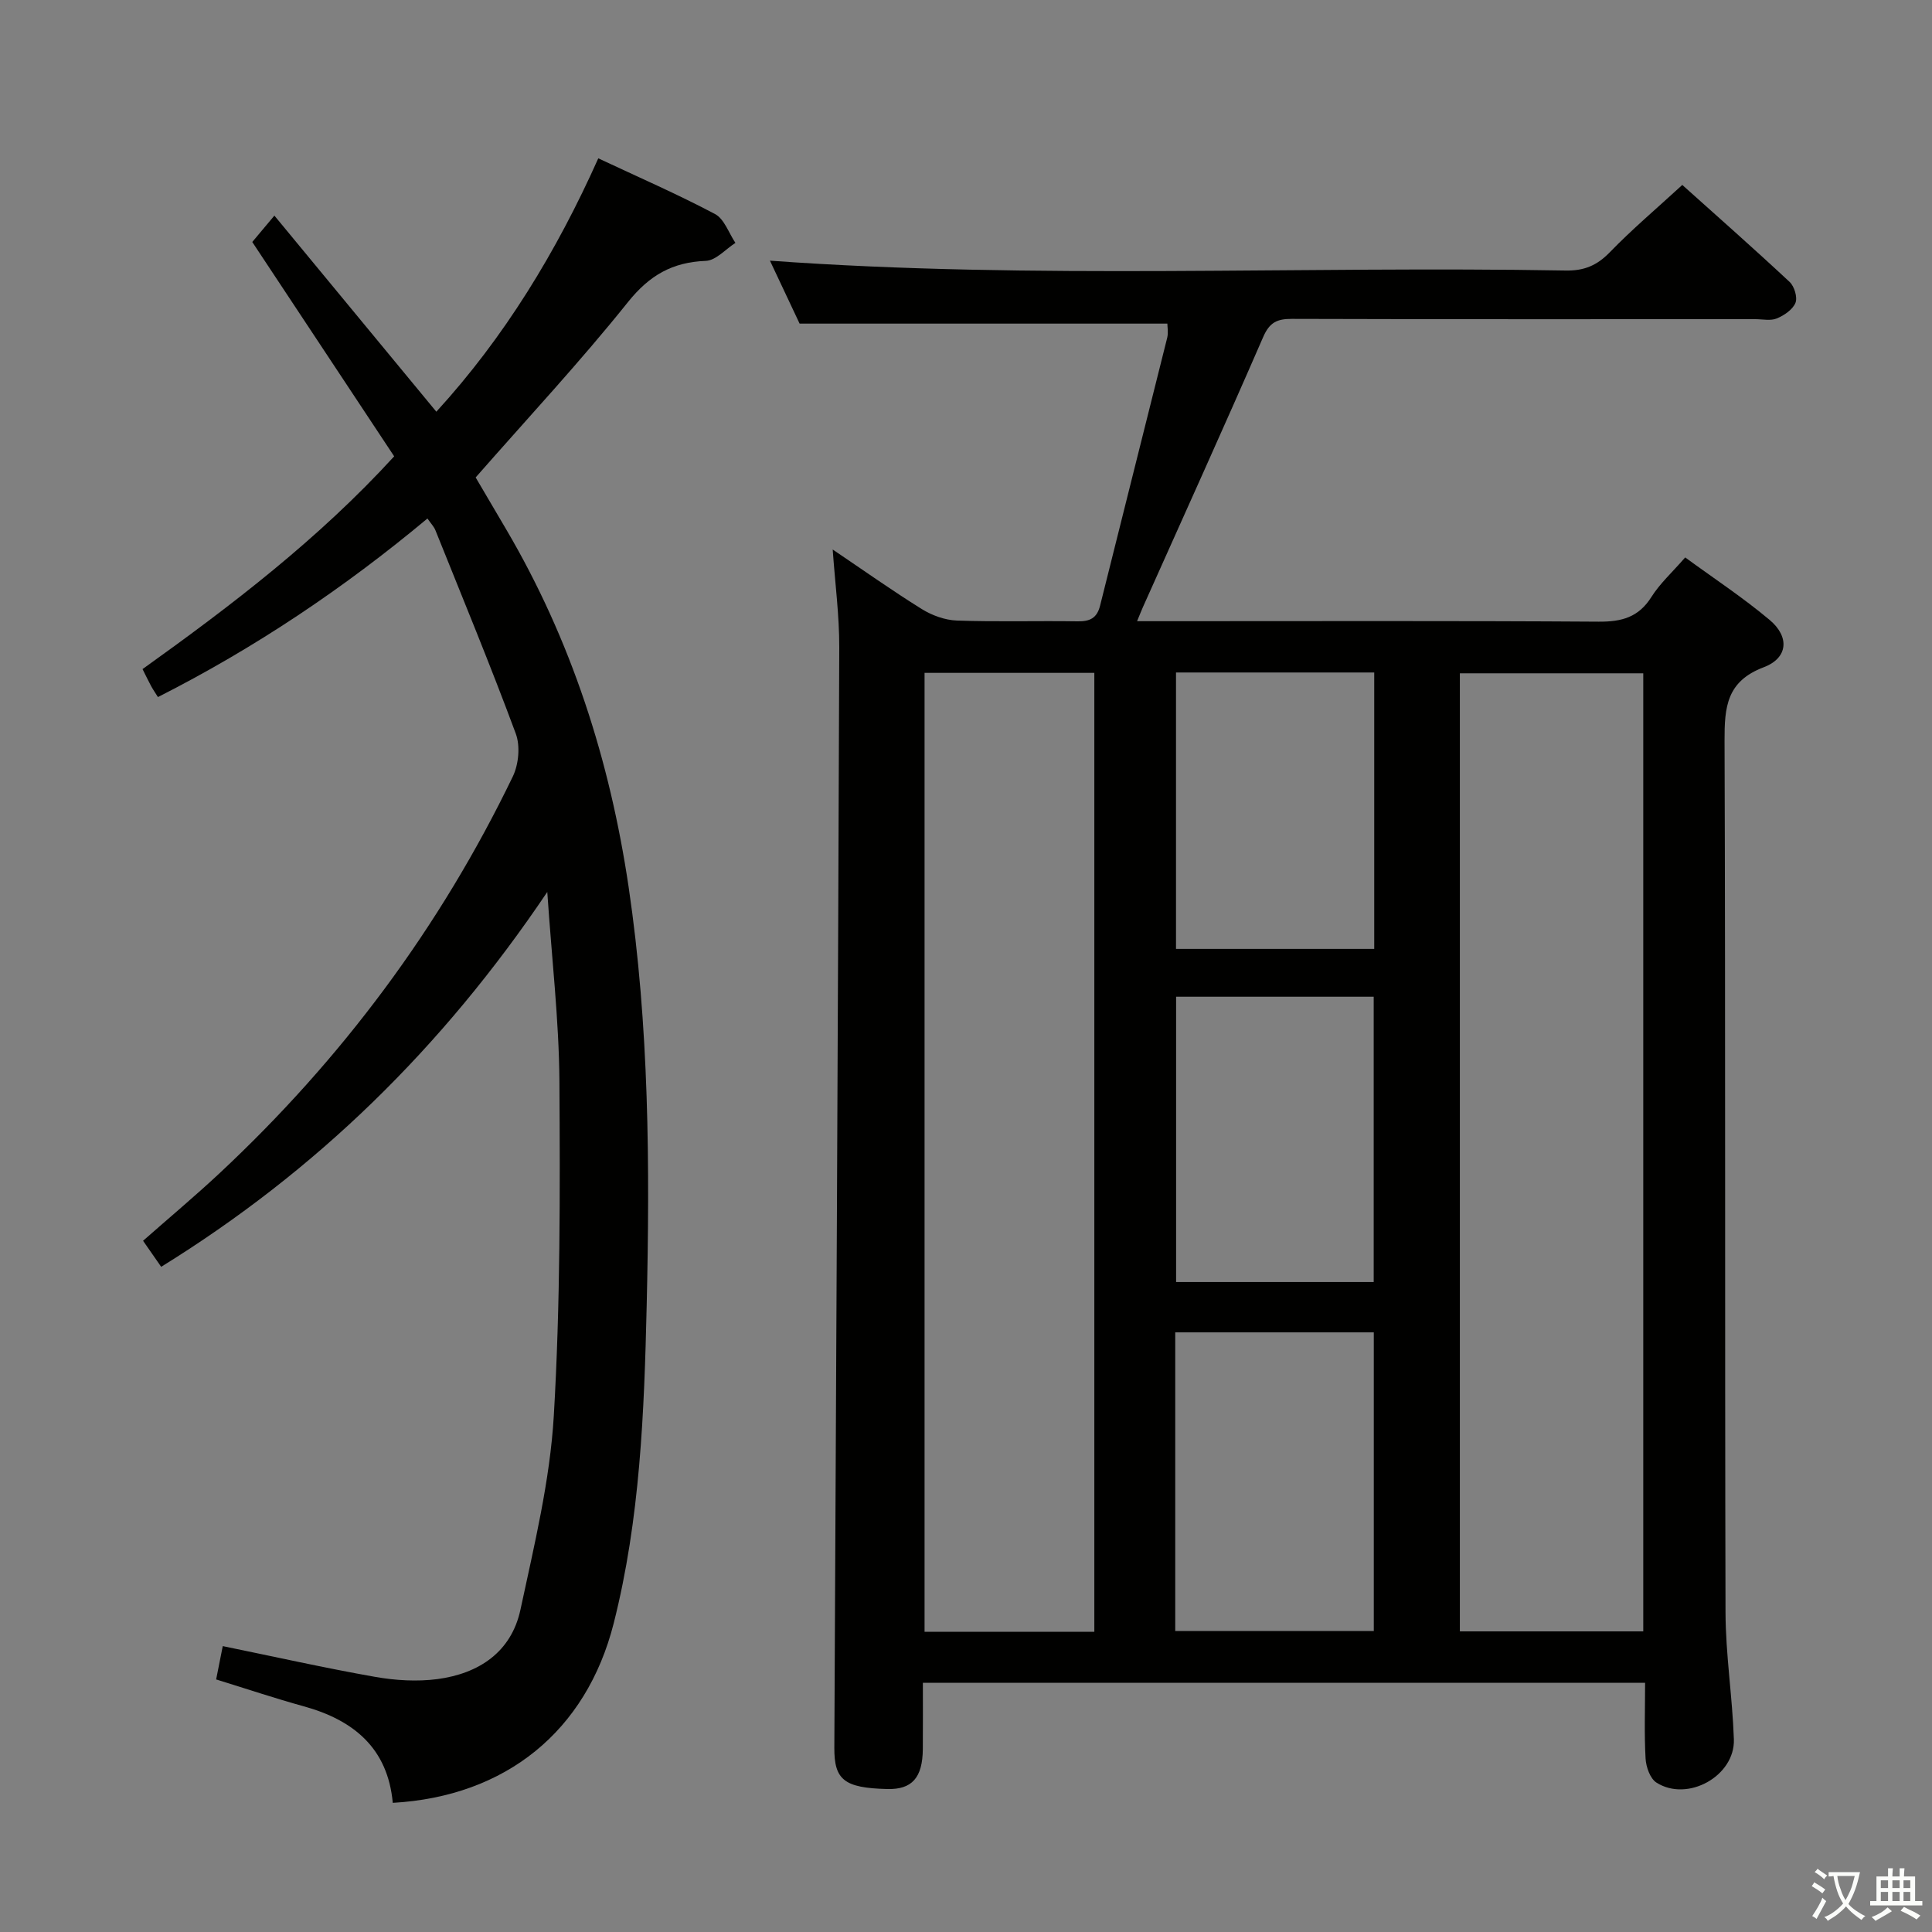<svg enable-background="new 0 0 400 400" viewBox="0 0 400 400" xmlns="http://www.w3.org/2000/svg"><rect x="0" y="0" width="400" height="400" fill="#808080" stroke="none"/><path d="m377.9 391.2c-.2.3-.4.5-.6.8-.7-.6-1.4-1-2.2-1.5.2-.3.4-.5.5-.8.6.4 1.4.8 2.3 1.5zm-1.8 6.1c-.2-.2-.5-.4-.9-.6.4-.6.8-1.2 1.2-1.9s.7-1.3.9-1.9c.3.3.5.5.8.7-.7 1.3-1.4 2.6-2 3.7zm2.2-9c-.3.3-.5.5-.6.8-.6-.6-1.3-1.1-2-1.5.3-.3.5-.5.6-.7.6.5 1.3.9 2 1.4zm.3.2v-.9h2 4.5c-.3 1.3-.6 2.5-1 3.6s-.9 2.1-1.4 3c.4.5 1 1 1.6 1.4s1.2.8 1.9 1.1c-.3.2-.5.4-.8.8-.4-.3-1-.7-1.6-1.2s-1.2-1.1-1.6-1.6c-.5.6-1.1 1.1-1.7 1.6s-1.4.9-2.1 1.4c-.1-.3-.3-.5-.7-.8.6-.2 1.2-.5 1.9-1s1.4-1.1 2-1.8c-.5-.8-.9-1.6-1.2-2.5s-.6-2-.8-3.2c-.4.1-.7.1-1 .1zm2.5 2.7c.3 1 .7 1.7 1 2.2.3-.5.6-1.1 1-2s.6-1.9.9-3h-3.2-.4c.1.9.3 1.8.7 2.8z" fill="#fbfcfa"/><path d="m396.5 388.5v1.5 3.6h1.5v.9c-.4 0-1 0-1.7 0h-7.9c-.5 0-.9 0-1.2 0v-.9h1.3v-3.5c0-.7 0-1.2 0-1.6h2.4c0-.8 0-1.4 0-1.7h1c0 .3-.1.8-.1 1.7h1.5c0-.8 0-1.4 0-1.7h1c0 .3-.1.9-.1 1.7zm-8.2 9.2c-.2-.3-.5-.5-.8-.8.8-.3 1.4-.6 1.9-.9s1-.7 1.4-1.1c.3.3.6.5.9.8-1.6 1-2.8 1.6-3.4 2zm2.6-6.8v-1.6h-1.5v1.6zm0 2.7v-1.9h-1.5v1.9zm2.4-2.7v-1.6h-1.5v1.6zm0 2.7v-1.9h-1.5v1.9zm.2 2 .7-.8c.4.2.9.5 1.6.8s1.3.7 1.8 1c-.3.3-.5.5-.8.8-.4-.3-1.5-1-3.3-1.8zm2-4.7v-1.6h-1.4v1.6zm0 2.7v-1.9h-1.4v1.9z" fill="#fbfcfa"/><g fill="#010100"><path d="m172.4 113.77c6.3 4.25 12.25 8.47 18.43 12.32 2.12 1.32 4.82 2.3 7.28 2.39 8.32.29 16.66.03 24.99.16 2.54.04 4.01-.65 4.66-3.24 4.6-18.5 9.29-36.98 13.9-55.48.26-1.06.03-2.25.03-2.92-25.19 0-50.25 0-76.14 0-1.8-3.82-4.05-8.58-6.14-13.03 54.98 3.97 109.89 1.06 164.75 2.04 3.81.07 6.47-1.04 9.12-3.77 4.62-4.77 9.72-9.08 15.02-13.95 7 6.28 14.71 13.07 22.22 20.08.98.91 1.67 3.2 1.21 4.33-.57 1.4-2.34 2.6-3.86 3.23-1.28.53-2.95.15-4.45.15-31.99 0-63.98.04-95.97-.06-3.04-.01-4.6.72-5.92 3.75-8.14 18.73-16.58 37.32-24.92 55.97-.27.6-.5 1.21-1.19 2.87h6.12c29.82 0 59.65-.1 89.47.1 4.76.03 8.25-.91 10.9-5.12 1.75-2.78 4.28-5.06 6.99-8.18 5.86 4.29 11.93 8.28 17.46 12.92 4.2 3.51 3.85 7.91-1.21 9.82-7.69 2.91-8.12 8.26-8.1 15.18.21 60.15.04 120.29.2 180.44.02 8.78 1.43 17.54 1.73 26.33.26 7.61-9.6 13.08-16.04 8.96-1.31-.84-2.14-3.24-2.24-4.97-.29-5.11-.1-10.26-.1-15.69-49.94 0-99.34 0-149.53 0 0 4.55.03 9.13-.01 13.72-.05 5.96-2.25 8.41-7.37 8.28-8.89-.22-10.98-1.89-10.95-8.51.37-75.95.76-151.89 1.02-227.84.02-6.61-.86-13.2-1.36-20.28zm167.82 223.99c0-66.42 0-132.44 0-198.36-12.94 0-25.49 0-37.97 0v198.36zm-113.65.09c0-66.5 0-132.53 0-198.54-11.94 0-23.52 0-35.15 0v198.54zm16.75-.16h41.11c0-20.81 0-41.31 0-61.84-13.92 0-27.45 0-41.11 0zm.18-131.33v59.07h40.91c0-19.96 0-39.52 0-59.07-13.83 0-27.26 0-40.91 0zm-.02-67.13v57.23h41.04c0-19.24 0-38.12 0-57.23-13.72 0-27.15 0-41.04 0z"/><path d="m113.31 184.67c-21.79 32.37-47.9 57.79-79.94 77.61-1.28-1.85-2.49-3.58-3.75-5.39 5.4-4.76 10.73-9.22 15.81-13.96 25.31-23.64 45.7-50.97 60.75-82.18 1.21-2.52 1.56-6.31.6-8.88-5.24-14.14-11.01-28.08-16.63-42.08-.29-.73-.89-1.34-1.65-2.44-17.31 14.44-35.73 26.8-55.8 36.97-.57-.92-1.04-1.58-1.42-2.29-.55-1.01-1.04-2.06-1.77-3.5 18.46-13.21 36.41-26.9 52.1-44.05-9.79-14.78-19.57-29.55-29.38-44.38 1.25-1.49 2.61-3.11 4.58-5.46 11.42 13.83 22.29 26.99 33.53 40.6 14.08-15.39 24.86-33.08 33.53-52.46 8.37 3.93 16.42 7.43 24.16 11.53 1.93 1.02 2.85 3.93 4.23 5.98-2.04 1.3-4.04 3.64-6.13 3.72-6.94.27-11.68 2.99-16.13 8.55-9.86 12.32-20.65 23.89-31.52 36.29 1.84 3.13 4.09 6.95 6.34 10.78 13.48 22.95 21.44 47.77 25.33 74.01 4.26 28.76 4.41 57.71 3.74 86.64-.51 22.07-1.36 44.23-6.83 65.81-5.67 22.34-22.34 35.84-45.74 37.17-1.03-11.29-8.07-17.13-18.44-19.99-5.9-1.63-11.72-3.58-18.13-5.56.45-2.27.88-4.42 1.37-6.9 10.8 2.21 21.13 4.53 31.55 6.37 4.21.74 8.68 1.01 12.89.46 8.57-1.14 15.31-5.58 17.2-14.4 2.84-13.28 6.11-26.67 6.9-40.14 1.36-23.08 1.3-46.26 1.16-69.4-.1-12.58-1.58-25.14-2.51-39.03z"/></g></svg>